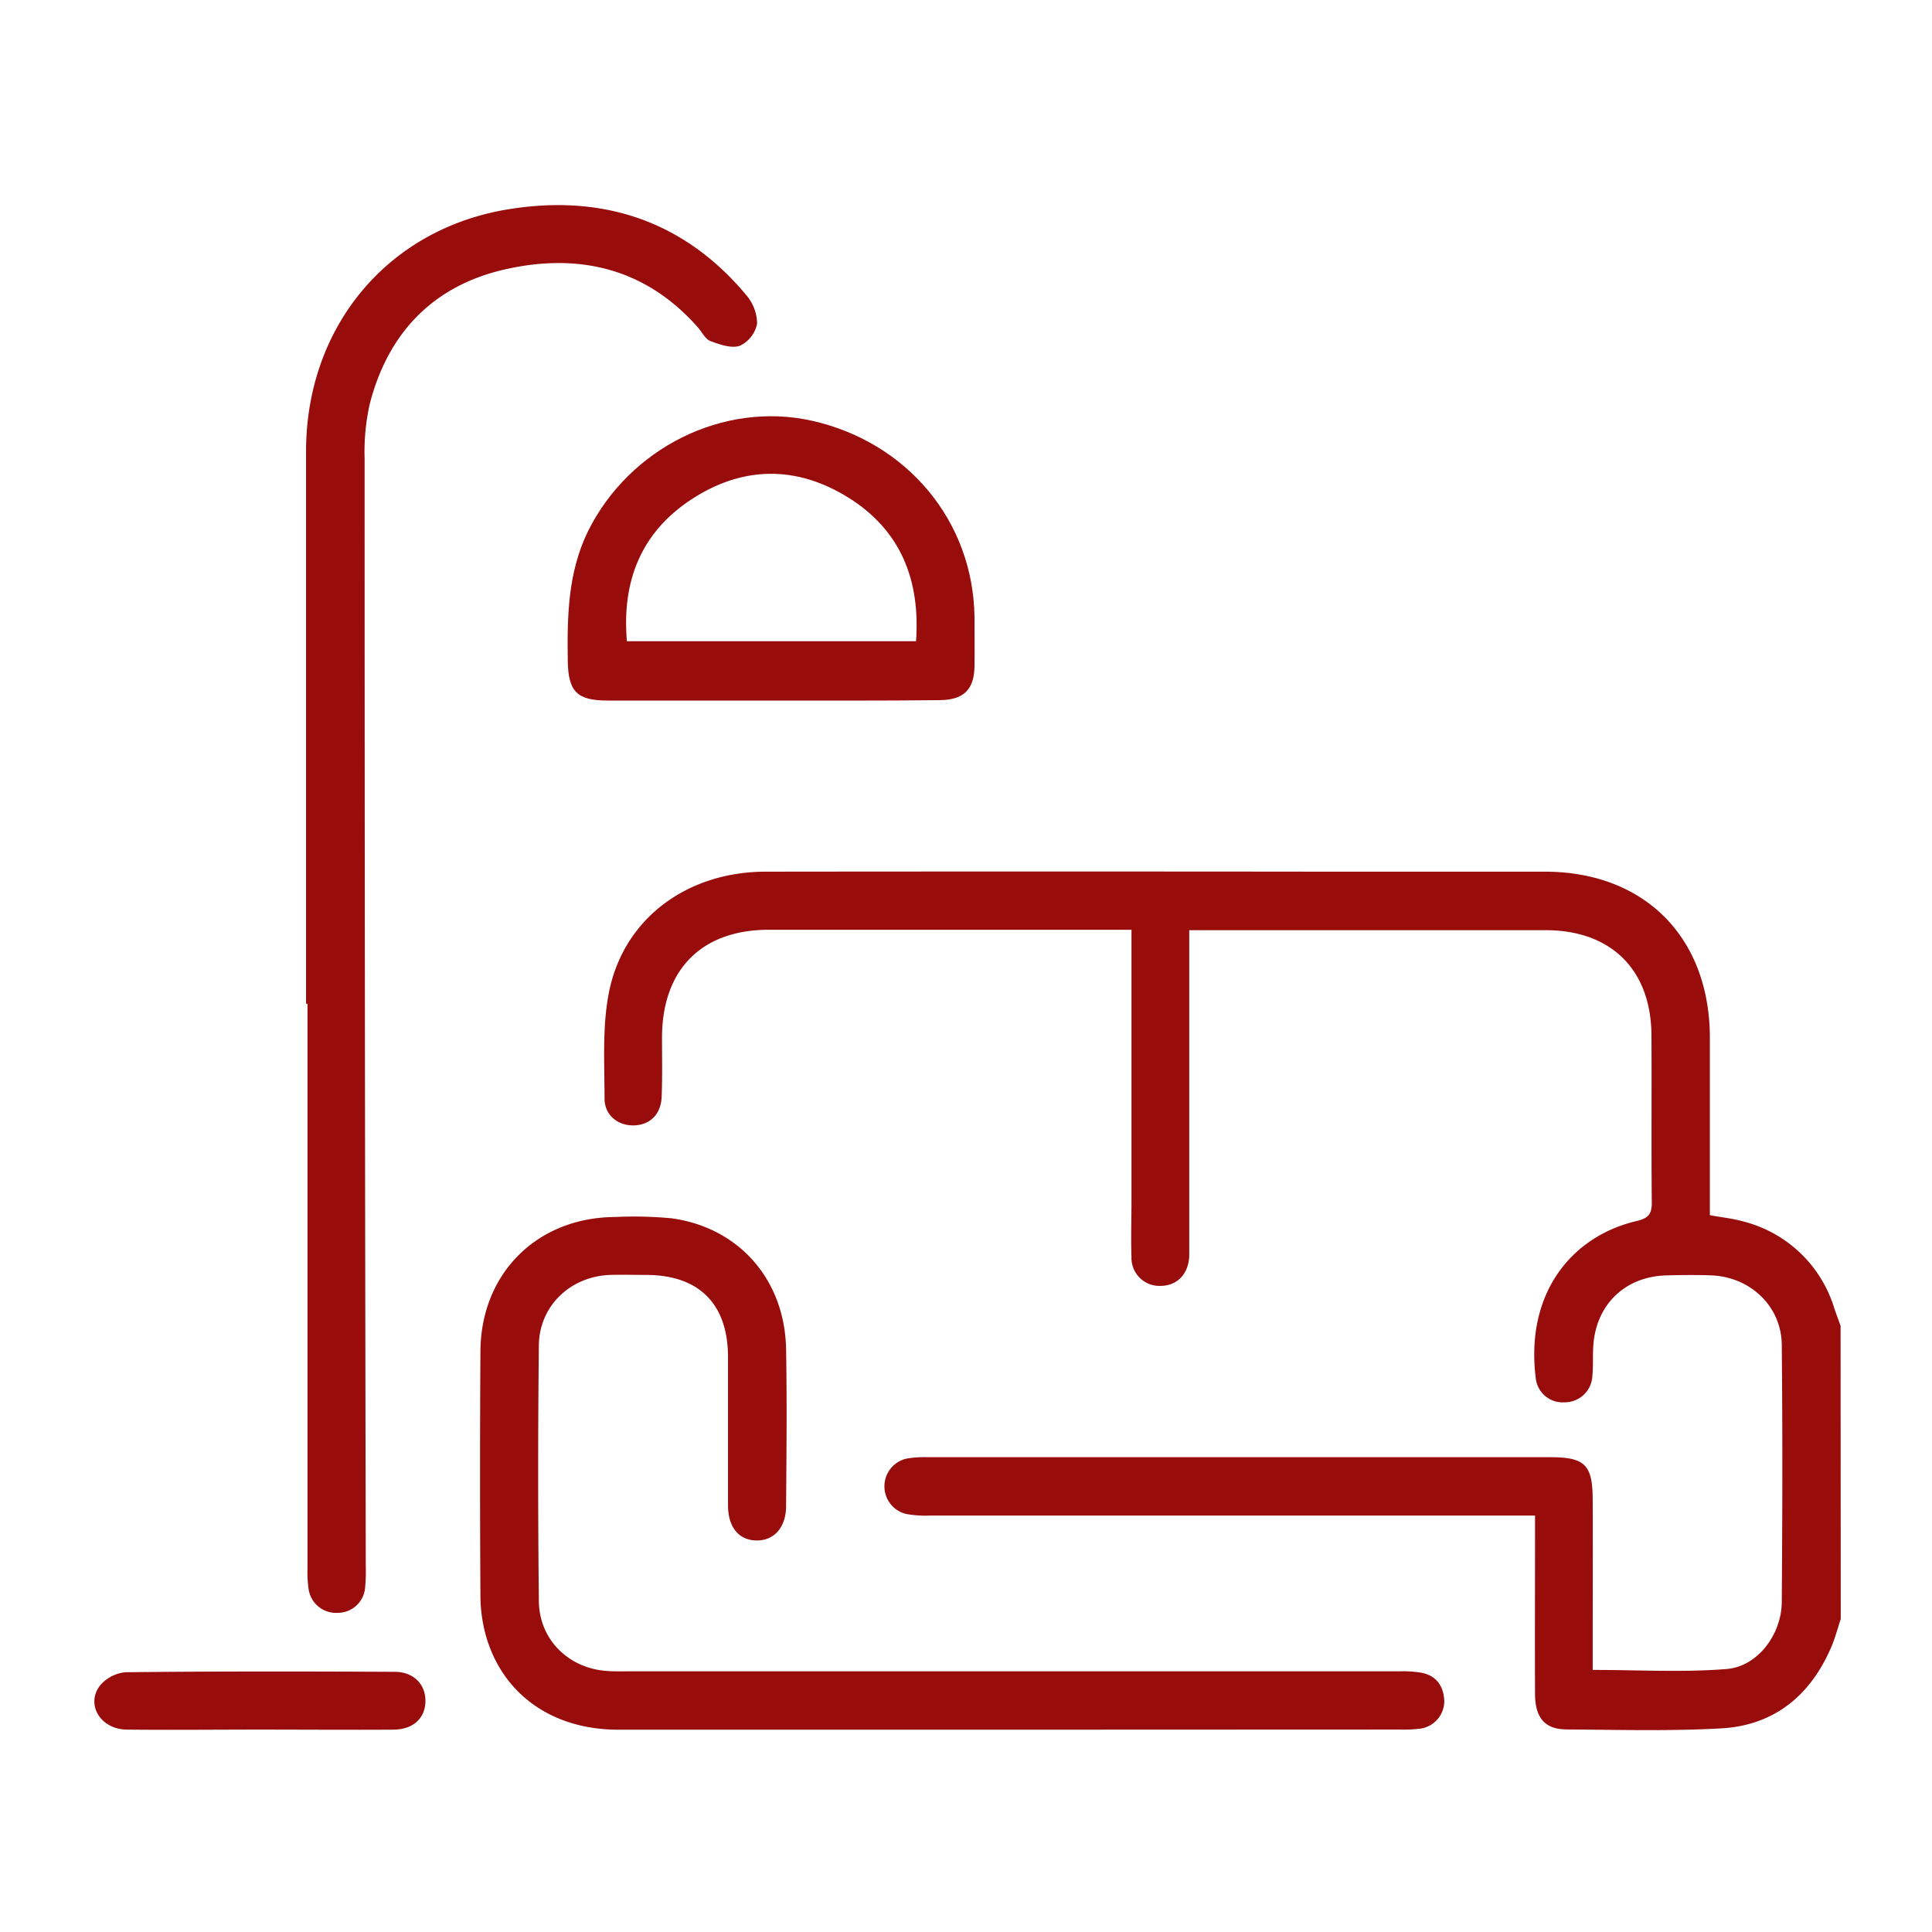 <svg id="Layer_1" data-name="Layer 1" xmlns="http://www.w3.org/2000/svg" viewBox="0 0 384 384"><defs><style>.cls-1{fill:#980c0c;}</style></defs><path class="cls-1" d="M365.86,321.8c-.6,1.8-1.08,3.66-1.81,5.4-4.15,9.8-11.45,15.8-22.13,16.34-10.13.55-20.32.27-30.48.2-4.36,0-6.31-2.28-6.34-7-.05-10.51,0-21,0-31.51v-4H184.85a21.83,21.83,0,0,1-4.71-.31,5.65,5.65,0,0,1,0-11,19.85,19.85,0,0,1,4-.29h124c6.85,0,8.39,1.5,8.42,8.35.05,10,0,20.1,0,30.16v3.77c9.12,0,17.93.52,26.63-.18,6.15-.5,10.9-6.85,10.95-13.31.13-17.05.17-34.11,0-51.16-.09-7.66-6.28-13.47-14-13.77-2.93-.12-5.88-.08-8.81,0-8.21.16-14.06,5.7-14.64,13.87-.15,2,0,4.07-.19,6.09a5.49,5.49,0,0,1-5.55,5.27,5.37,5.37,0,0,1-5.7-4.74c-2.15-17,7.18-28.27,20-31.28,2.38-.57,3.08-1.37,3.06-3.75-.12-11.07,0-22.14-.07-33.2-.08-13-8-20.85-21-20.87H236.37v64.83c-.19,3.57-2.41,5.84-5.69,5.87a5.56,5.56,0,0,1-5.79-5.32,3.23,3.23,0,0,1,0-.44c-.13-3.72,0-7.46,0-11.18V184.8h-72.1c-13.33,0-21.16,7.9-21.21,21.34,0,4,.08,7.91-.07,11.86-.13,3.47-2.32,5.59-5.49,5.68s-5.84-2-5.86-5.29c0-7-.47-14.14.83-20.92,2.82-14.78,15.45-24.2,31.2-24.22q55.56-.06,111.14,0H307c19.83,0,32.79,13,32.85,32.95v35.33c2.39.44,4.63.66,6.75,1.27a25.47,25.47,0,0,1,18,17.29c.39,1.15.82,2.29,1.23,3.43Z"/><path class="cls-1" d="M199.79,343.79H122.87c-13.1,0-23-7.06-26.3-18.71a30.07,30.07,0,0,1-1.08-8q-.15-24.22,0-48.45c.06-15.51,11.24-26.65,26.75-26.74a80.1,80.1,0,0,1,11.17.25c13.44,1.8,22.58,12.21,22.83,26,.19,10.39.08,20.78,0,31.17,0,4.26-2.36,6.89-5.84,6.87s-5.68-2.55-5.7-6.92V269.78c0-10.62-5.76-16.37-16.3-16.38-2.37,0-4.75-.07-7.12,0-7.9.29-14.09,6.13-14.18,14q-.27,25.41,0,50.83c.08,7.76,6.06,13.51,13.83,13.91,1.35.08,2.71.05,4.06.05H278.15a22.14,22.14,0,0,1,4.38.28c3,.59,4.39,2.67,4.53,5.55a5.53,5.53,0,0,1-4.9,5.58,28.82,28.82,0,0,1-4.05.16Z"/><path class="cls-1" d="M60.83,199.51V89.71c0-24.53,16-44.14,40.12-48.1,18.65-3.06,34.91,2.14,47.34,17a8.86,8.86,0,0,1,2.19,5.7,6.19,6.19,0,0,1-3.41,4.41c-1.68.59-4-.24-5.89-.94-1-.39-1.66-1.79-2.48-2.72-10.44-11.83-23.79-14.86-38.49-11.48C86,56.86,77.07,66.26,73.47,80.38a43.49,43.49,0,0,0-1,10.73q0,110.13.23,220.26a34.42,34.42,0,0,1-.12,4.06,5.45,5.45,0,0,1-5.32,5.13,5.52,5.52,0,0,1-5.94-4.84,23.85,23.85,0,0,1-.2-4.05V199.51Z"/><path class="cls-1" d="M153.25,139.24H120.76c-6.1,0-7.81-1.8-7.91-7.85-.13-8.83,0-17.54,4-25.77,8.23-16.58,26.91-25.92,44.51-22,19,4.27,32.07,20,32.33,39,0,3.27.05,6.55,0,9.82-.07,4.62-2.15,6.7-7,6.72C175.59,139.28,164.42,139.24,153.25,139.24Zm28.82-11.79c.87-12.19-3.07-22.07-13.42-28.53s-21.11-6.32-31.28.37c-9.94,6.54-13.8,16.21-12.77,28.16Z"/><path class="cls-1" d="M51.53,343.77c-8.8,0-17.6.1-26.4,0-5.15-.08-8.14-5-5.25-8.76a7.51,7.51,0,0,1,5.1-2.64c17.82-.19,35.65-.17,53.48-.08,3.79,0,6.15,2.54,6.1,5.86s-2.41,5.59-6.29,5.63C69.36,343.84,60.45,343.77,51.53,343.77Z"/></svg>